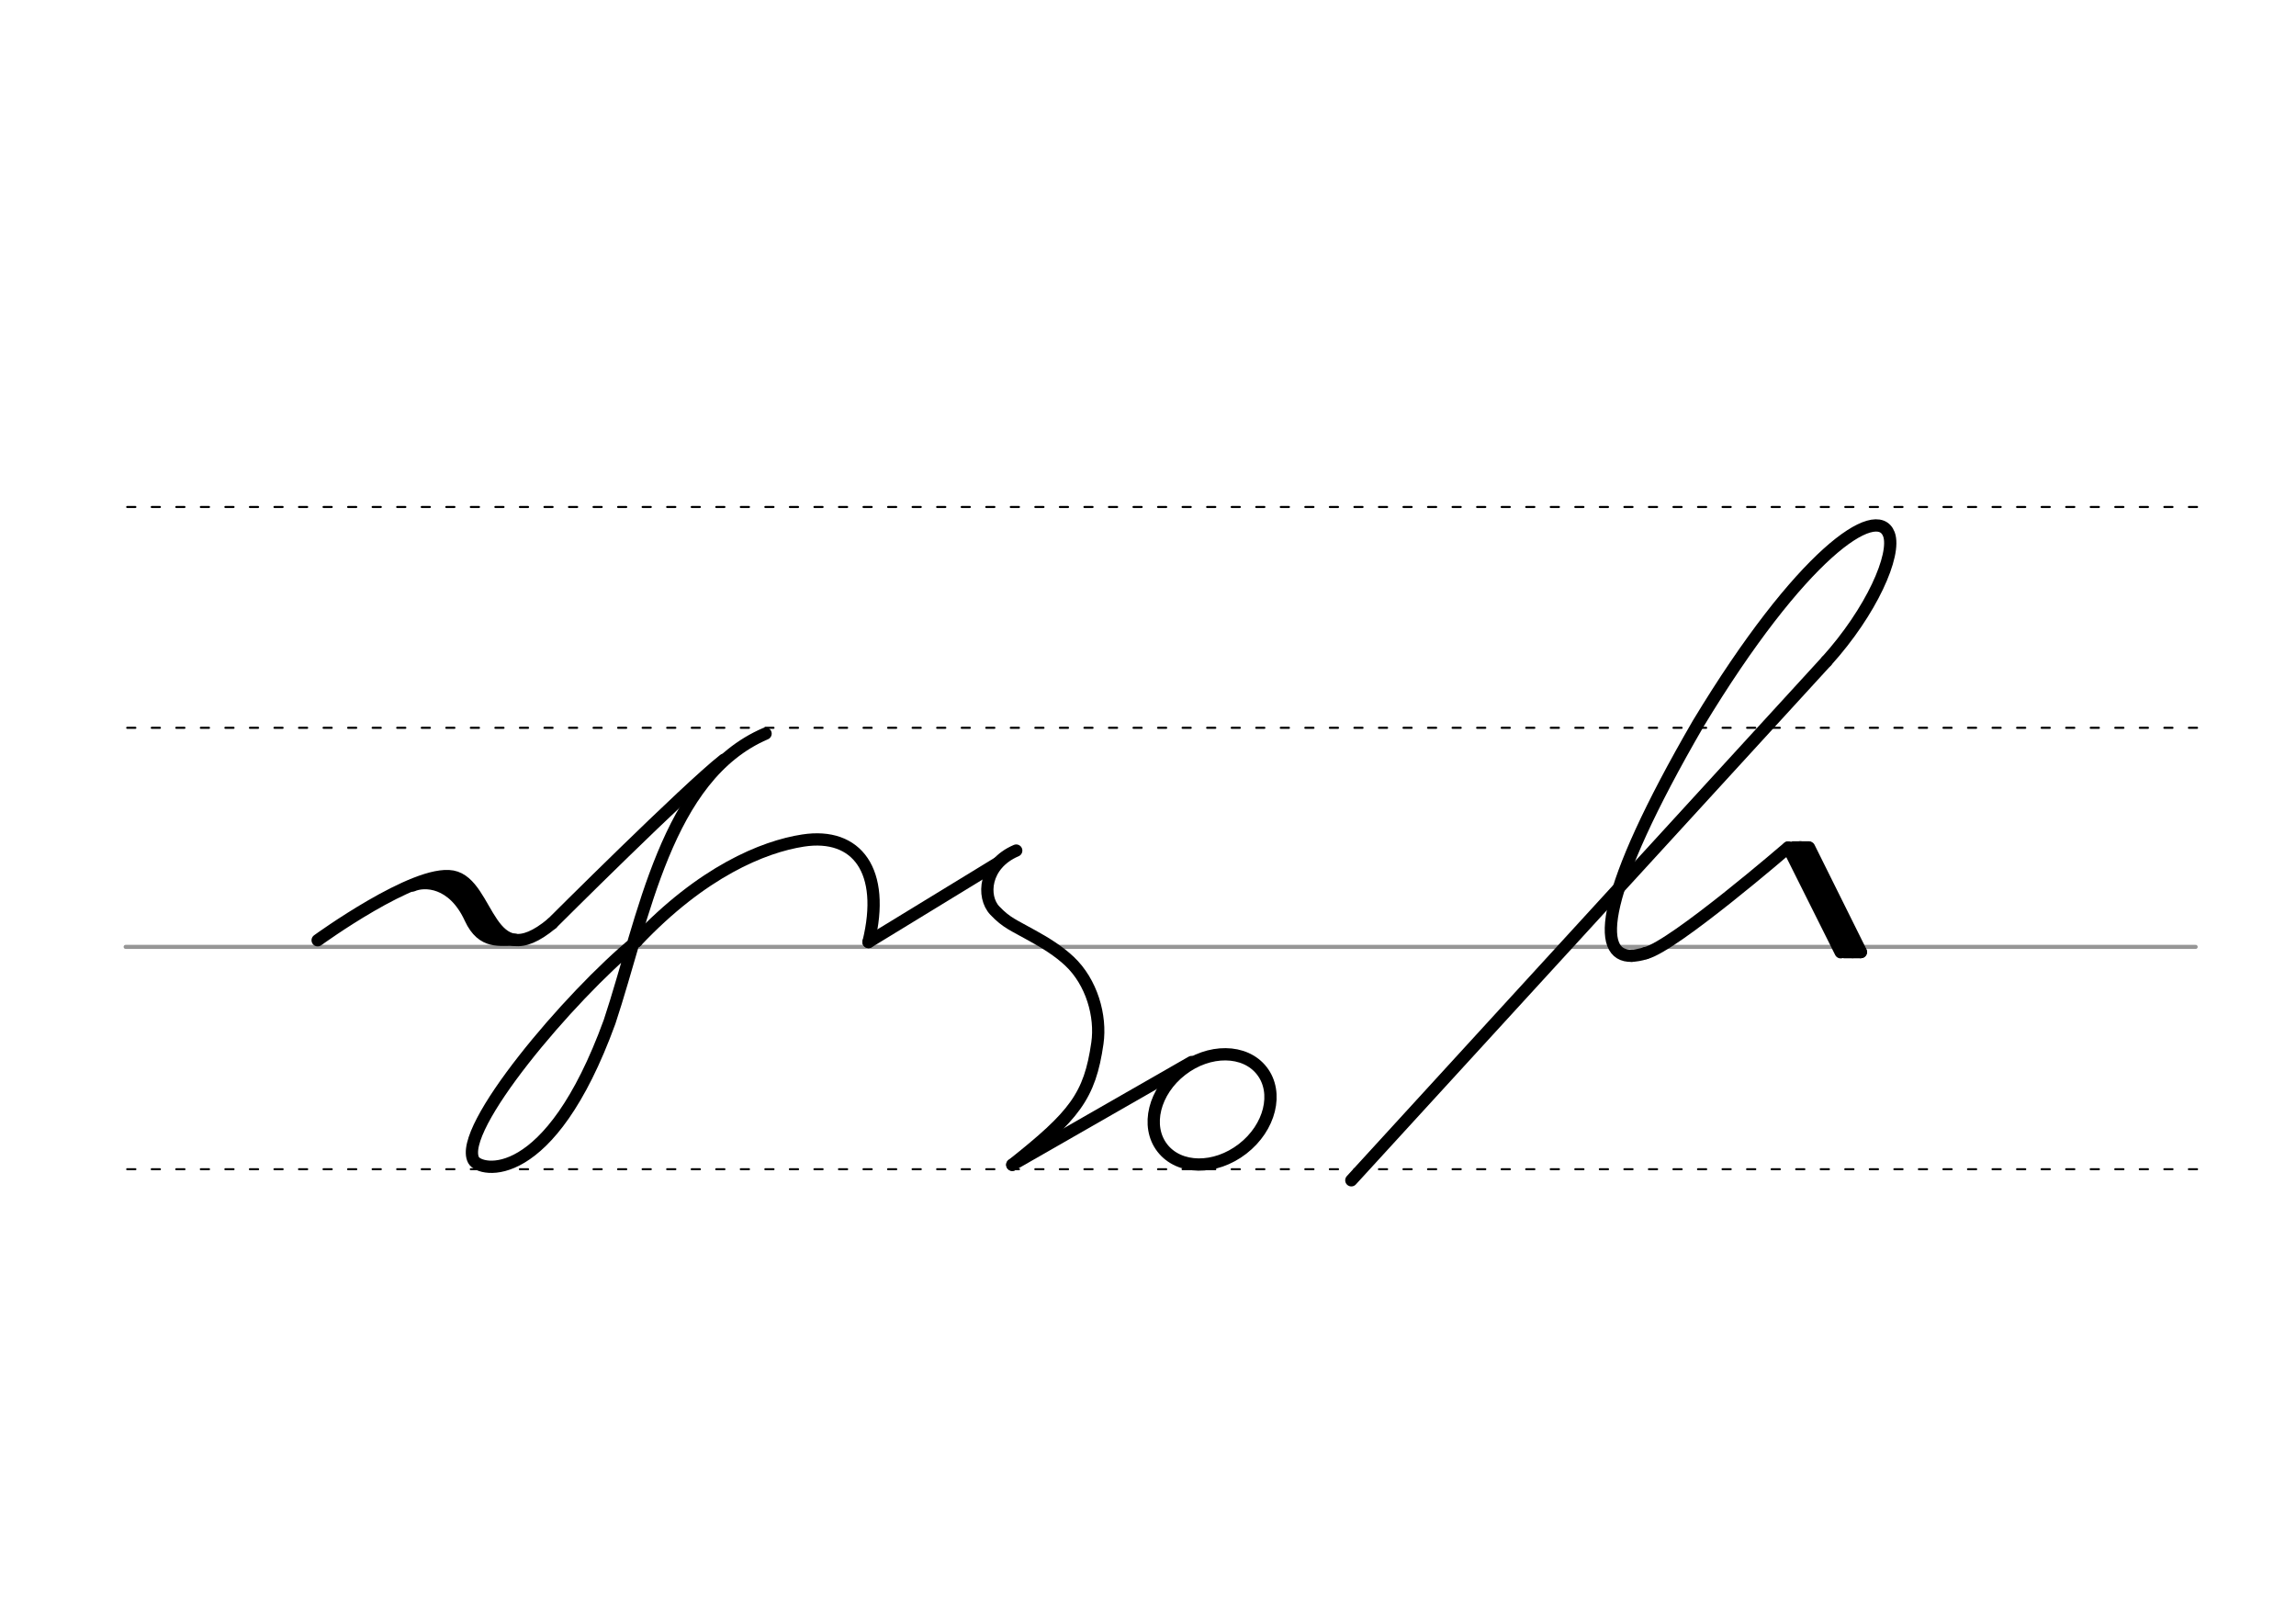 <svg height="210mm" viewBox="0 0 1052.4 744.1" width="297mm" xmlns="http://www.w3.org/2000/svg">
 <g fill="none" stroke-linecap="round">
  <g transform="translate(0 -308.268)">
   <path d="m57.6 742.2h948.8" stroke="#969696" stroke-width="1.875"/>
   <g stroke="#000" stroke-dasharray="3.75 7.5" stroke-miterlimit="2" stroke-width=".938">
    <path d="m58.3 844.1h948.8"/>
    <path d="m58.3 641.8h948.8"/>
    <path d="m58.3 540.6h948.8"/>
   </g>
  </g>
  <g stroke="#000">
   <g stroke-linejoin="round" stroke-width="5.625">
    <path d="m291.7 431.4c-30.6 25.1-82.4 86.2-74.6 100.3 2.9 5.3 34.7 12.4 62.3-63.4 15.7-47.2 25.8-112.5 71.5-132.1"/>
    <path d="m291.7 431.4c30.1-31.9 58.2-43.4 76.4-46.2 24.7-3.8 38 13.9 30 46.5"/>
    <path d="m145.6 430.9s44.6-32.4 61.8-29.2 16 46.2 45.6 21.5"/>
    <path d="m189.1 405.8c5.4-2.4 18.6-2.2 26.5 15 5.6 12.2 13.9 9.5 20.5 9.9"/>
    <path d="m203.7 403.9c6.7 5.9 6.3.5 21.2 23.1"/>
    <path d="m331.8 348.2c-17.1 13.4-78.8 75-78.8 75"/>
    <path d="m398.1 431.7 59.1-36.1"/>
    <path d="m464 533.8c28.5-22.6 35.5-31.4 39-55.7 1.8-12.5-2.6-28-12.8-37.6-5-4.7-11-8.4-17-11.7-8.5-4.8-11.8-5.8-17.2-11.5-6-6.3-5-21.2 9.8-27.5"/>
    <path d="m754.3 436.8c12.9-3.2 65.3-48.4 65.3-48.4l33.3 47.9"/>
    <path d="m819.7 388.4 24 48"/>
    <path d="m829.2 388.4 23.8 47.9"/>
    <path d="m825.2 388.3 24 48"/>
   </g>
   <path d="m821.9 387.4h7.1" stroke-width="3.75"/>
   <path d="m845.4 437.3h7.1" stroke-width="3.75"/>
   <g stroke-width="5.625">
    <path d="m747.8 438c1.9-.1 4.1-.4 6.5-1.2" stroke-linejoin="round"/>
    <path d="m837.2 303c20.6-22.8 32.1-48.8 28.6-58.2-5.5-14.4-40.3 8.9-87.4 86.8-45.4 78.3-46.9 106.9-30.5 106.4" stroke-linejoin="round"/>
    <path d="m837.2 303-217.8 237.9"/>
    <g stroke-linejoin="round">
     <path d="m546.2 486.7-82.2 47.1"/>
     <ellipse cx="128.284" cy="742.007" rx="28.853" ry="22.845" transform="matrix(.791 -.612 .612 .791 0 0)"/>
    </g>
   </g>
  </g>
 </g>
</svg>
